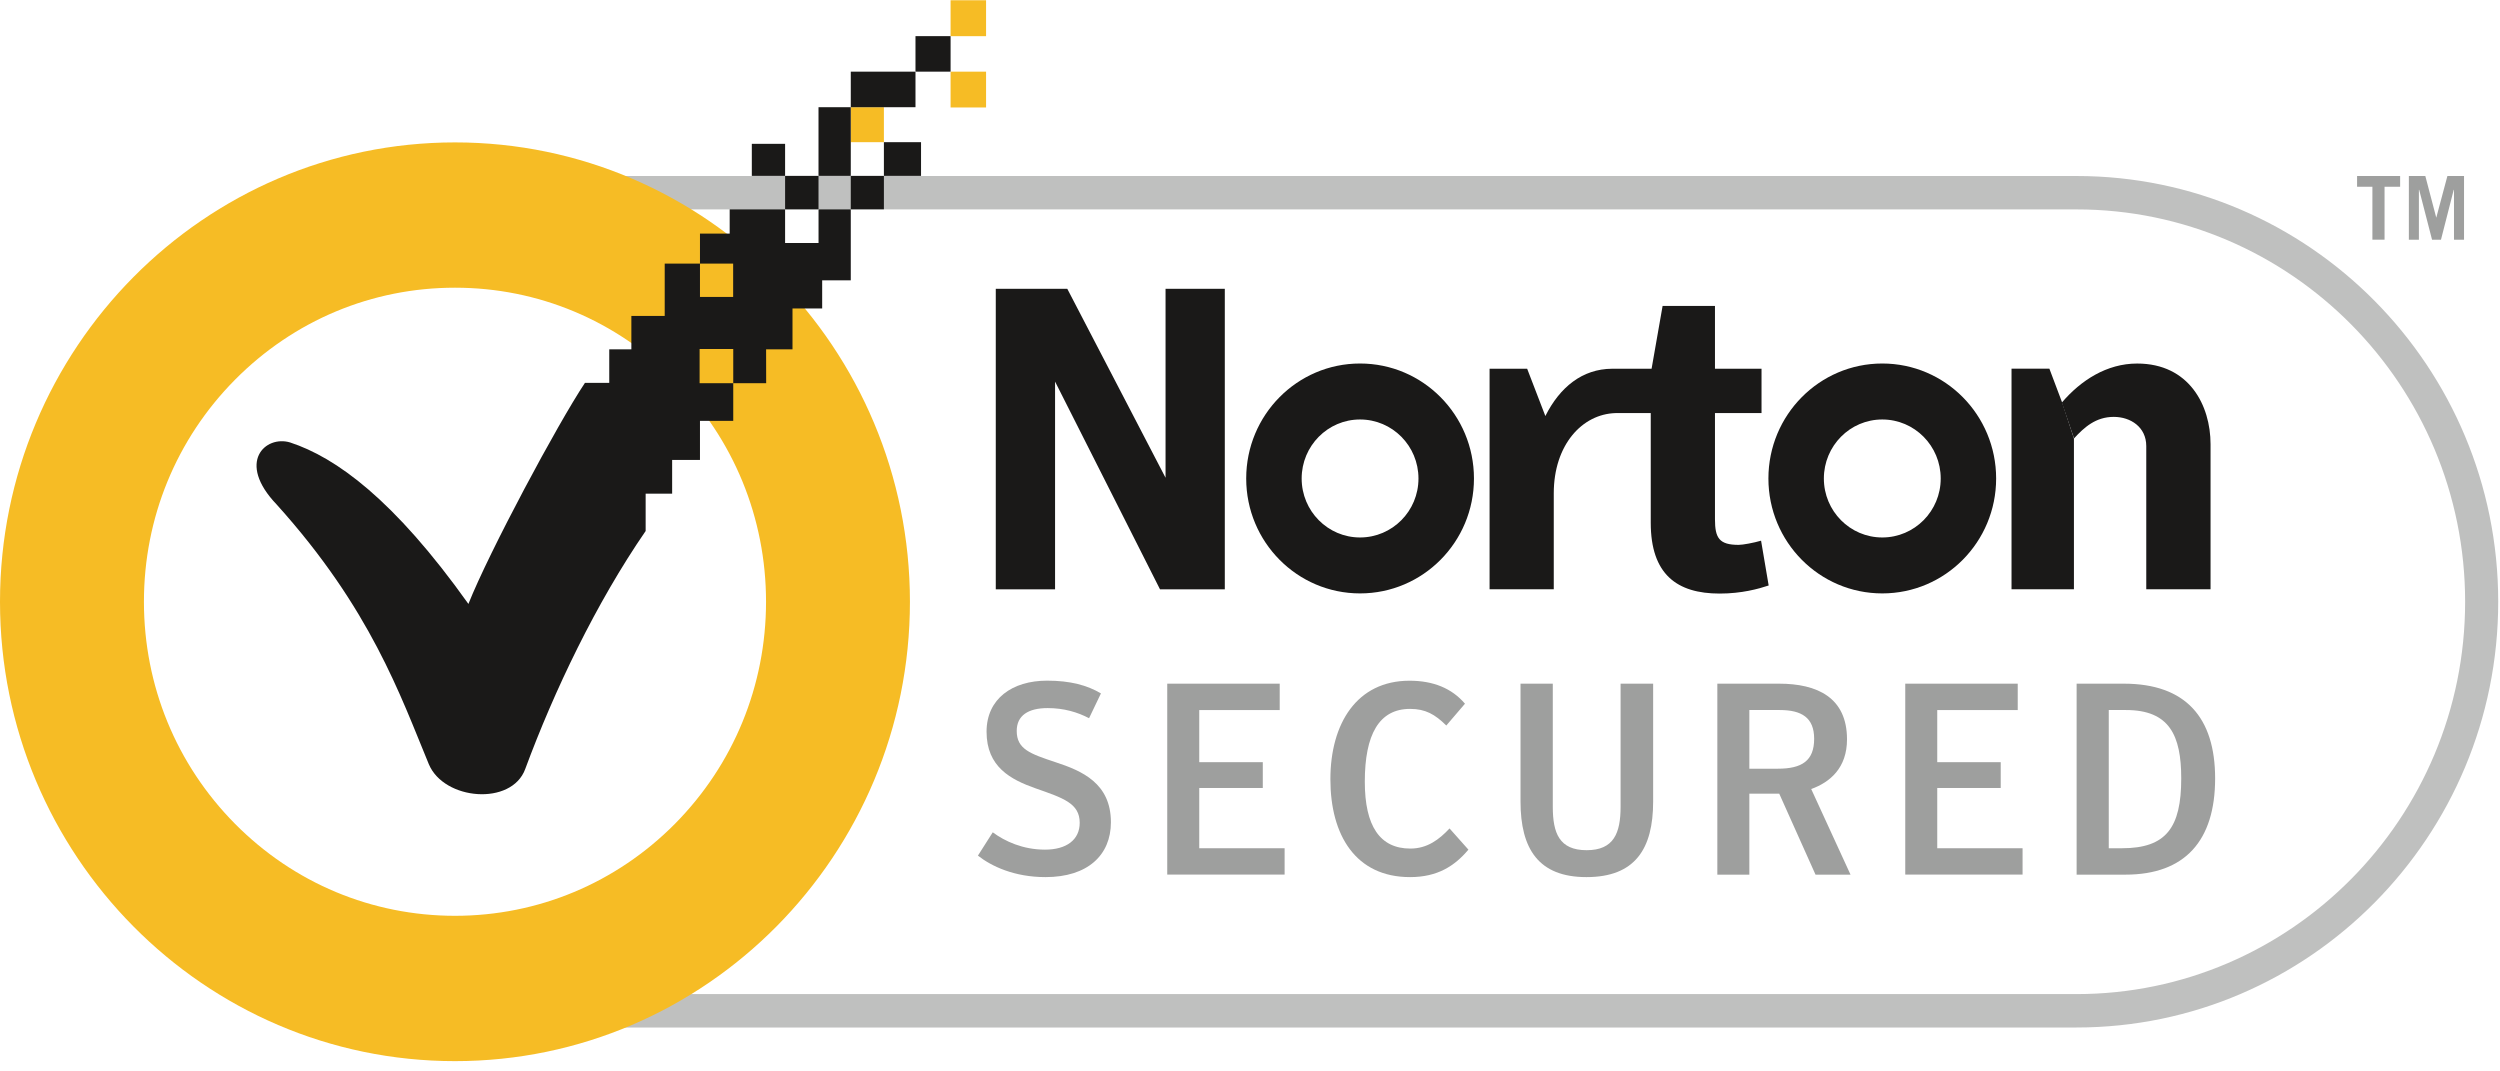 <?xml version="1.0" encoding="UTF-8"?>
<svg width="77px" height="33px" viewBox="0 0 77 33" version="1.1" xmlns="http://www.w3.org/2000/svg" xmlns:xlink="http://www.w3.org/1999/xlink">
    <!-- Generator: Sketch 43.2 (39069) - http://www.bohemiancoding.com/sketch -->
    <title>Group 4</title>
    <desc>Created with Sketch.</desc>
    <defs/>
    <g id="Icons-&amp;-Logos" stroke="none" stroke-width="1" fill="none" fill-rule="evenodd">
        <g id="Artboard" transform="translate(-47, -87)">
            <g id="Group-4" transform="translate(47, 87)">
                <path d="M14.073,6.45 C7.474,6.45 2.105,11.87 2.105,18.534 C2.105,25.197 7.474,30.618 14.073,30.618 L63.958,30.618 C70.556,30.618 75.926,25.197 75.926,18.534 C75.926,11.87 70.556,6.45 63.958,6.45 L14.073,6.45 Z M63.958,31.647 L14.073,31.647 C6.912,31.647 1.086,25.764 1.086,18.534 C1.086,11.303 6.912,5.421 14.073,5.421 L63.958,5.421 C71.119,5.421 76.945,11.303 76.945,18.534 C76.945,25.764 71.119,31.647 63.958,31.647 L63.958,31.647 Z" id="Fill-2" fill="#BFC0BF"/>
                <path d="M57.974,16.554 C56.981,16.554 56.175,15.741 56.175,14.738 C56.175,13.733 56.981,12.92 57.974,12.92 C58.968,12.92 59.774,13.733 59.774,14.738 C59.774,15.741 58.968,16.554 57.974,16.554 M57.974,11.196 C56.038,11.196 54.467,12.781 54.467,14.738 C54.467,16.693 56.038,18.277 57.974,18.277 C59.912,18.277 61.481,16.693 61.481,14.738 C61.481,12.781 59.912,11.196 57.974,11.196" id="Fill-3" fill="#1A1918"/>
                <path d="M41.889,16.554 C40.897,16.554 40.091,15.741 40.091,14.738 C40.091,13.733 40.897,12.92 41.889,12.92 C42.884,12.92 43.689,13.733 43.689,14.738 C43.689,15.741 42.884,16.554 41.889,16.554 M41.889,11.196 C39.953,11.196 38.383,12.781 38.383,14.738 C38.383,16.693 39.953,18.277 41.889,18.277 C43.827,18.277 45.398,16.693 45.398,14.738 C45.398,12.781 43.827,11.196 41.889,11.196" id="Fill-4" fill="#1A1918"/>
                <path d="M54.241,16.653 C54.02,16.718 53.68,16.782 53.551,16.782 C52.952,16.782 52.821,16.573 52.821,15.994 L52.821,12.723 L54.255,12.723 L54.255,11.356 L52.821,11.356 L52.821,9.423 L51.208,9.423 L50.869,11.356 L49.745,11.356 L49.745,11.357 L49.654,11.357 C48.734,11.361 48.041,11.927 47.597,12.814 L47.036,11.356 L45.879,11.356 L45.879,18.15 L47.856,18.15 L47.856,15.194 C47.856,13.704 48.728,12.752 49.761,12.723 L50.843,12.723 L50.843,16.1 C50.843,17.69 51.65,18.282 52.965,18.282 C53.643,18.282 54.163,18.137 54.475,18.033 L54.241,16.653" id="Fill-5" fill="#1A1918"/>
                <polyline id="Fill-6" fill="#1A1918" points="63.877 13.505 63.877 18.15 61.955 18.15 61.955 11.355 63.121 11.355 63.512 12.393"/>
                <path d="M63.504,12.4 C64.088,11.715 64.888,11.197 65.824,11.197 C67.426,11.197 68.085,12.486 68.085,13.681 L68.085,18.15 L66.105,18.15 L66.105,13.739 C66.105,13.156 65.625,12.84 65.104,12.84 C64.55,12.84 64.194,13.161 63.88,13.503" id="Fill-7" fill="#1A1918"/>
                <polyline id="Fill-8" fill="#1A1918" points="30.67 8.896 32.873 8.896 35.899 14.715 35.899 8.896 37.724 8.896 37.724 18.151 35.728 18.151 32.496 11.753 32.496 18.151 30.67 18.151 30.67 8.896"/>
                <polyline id="Fill-9" fill="#9E9F9E" points="73.924 5.421 73.924 5.752 73.444 5.752 73.444 7.382 73.07 7.382 73.07 5.752 72.598 5.752 72.598 5.421 73.924 5.421"/>
                <polyline id="Fill-10" fill="#9E9F9E" points="74.193 7.383 74.193 5.421 74.7 5.421 75.037 6.705 75.38 5.421 75.892 5.421 75.892 7.383 75.583 7.383 75.583 5.848 75.574 5.848 75.182 7.383 74.907 7.383 74.511 5.848 74.502 5.848 74.502 7.383 74.193 7.383"/>
                <path d="M30.12,26.353 L30.577,25.635 C30.949,25.912 31.506,26.169 32.186,26.169 C32.847,26.169 33.255,25.867 33.255,25.342 C33.255,24.738 32.74,24.578 31.893,24.28 C31.133,24.011 30.386,23.624 30.386,22.537 C30.386,21.519 31.181,20.964 32.251,20.964 C32.963,20.964 33.487,21.106 33.909,21.357 L33.543,22.121 C33.189,21.935 32.766,21.809 32.268,21.809 C31.672,21.809 31.315,22.036 31.315,22.513 C31.315,23.074 31.729,23.216 32.508,23.475 C33.321,23.741 34.216,24.121 34.216,25.325 C34.216,26.343 33.495,27.015 32.201,27.015 C31.24,27.015 30.535,26.68 30.12,26.353" id="Fill-11" fill="#9E9F9E"/>
                <polyline id="Fill-12" fill="#9E9F9E" points="35.951 21.057 39.415 21.057 39.415 21.87 36.937 21.87 36.937 23.475 38.894 23.475 38.894 24.27 36.937 24.27 36.937 26.126 39.566 26.126 39.566 26.937 35.951 26.937 35.951 21.057"/>
                <path d="M40.976,24.002 C40.976,22.286 41.789,20.966 43.414,20.966 C44.141,20.966 44.716,21.198 45.121,21.674 L44.546,22.346 C44.198,22.002 43.904,21.834 43.43,21.834 C42.476,21.834 42.036,22.622 42.036,24.077 C42.036,25.443 42.501,26.136 43.439,26.136 C43.959,26.136 44.325,25.859 44.646,25.516 L45.227,26.169 C44.804,26.672 44.276,27.015 43.43,27.015 C41.755,27.015 40.976,25.726 40.976,24.002" id="Fill-13" fill="#9E9F9E"/>
                <path d="M46.832,24.687 L46.832,21.057 L47.826,21.057 L47.826,24.849 C47.826,25.657 48.024,26.186 48.869,26.186 C49.707,26.186 49.914,25.657 49.914,24.849 L49.914,21.057 L50.917,21.057 L50.917,24.687 C50.917,26.144 50.362,27.015 48.862,27.015 C47.386,27.015 46.832,26.144 46.832,24.687" id="Fill-14" fill="#9E9F9E"/>
                <path d="M54.758,23.676 C55.496,23.676 55.876,23.434 55.876,22.755 C55.876,22.102 55.489,21.869 54.816,21.869 L53.88,21.869 L53.88,23.676 L54.758,23.676 Z M56.996,26.939 L55.918,26.939 L54.8,24.444 L53.88,24.444 L53.88,26.939 L52.894,26.939 L52.894,21.057 L54.794,21.057 C55.97,21.057 56.888,21.483 56.888,22.772 C56.888,23.651 56.366,24.093 55.785,24.302 L56.996,26.939 L56.996,26.939 Z" id="Fill-15" fill="#9E9F9E"/>
                <polyline id="Fill-16" fill="#9E9F9E" points="58.682 21.057 62.146 21.057 62.146 21.87 59.667 21.87 59.667 23.475 61.622 23.475 61.622 24.27 59.667 24.27 59.667 26.126 62.295 26.126 62.295 26.937 58.682 26.937 58.682 21.057"/>
                <g id="Group-20" transform="translate(0, 4.196)">
                    <path d="M65.357,21.93 C66.717,21.93 67.182,21.296 67.182,19.78 C67.182,18.45 66.817,17.673 65.48,17.673 L64.95,17.673 L64.95,21.93 L65.357,21.93 Z M63.96,16.861 L65.414,16.861 C67.313,16.861 68.226,17.899 68.226,19.78 C68.226,21.697 67.297,22.743 65.465,22.743 L63.96,22.743 L63.96,16.861 L63.96,16.861 Z" id="Fill-17" fill="#9E9F9E"/>
                    <path d="M14.014,4.665 C11.456,4.665 9.05,5.672 7.239,7.499 C5.429,9.327 4.433,11.756 4.433,14.338 C4.433,16.92 5.429,19.349 7.239,21.178 C9.049,23.004 11.455,24.01 14.014,24.011 C16.571,24.01 18.977,23.004 20.789,21.177 C22.596,19.349 23.593,16.92 23.594,14.338 C23.593,11.756 22.596,9.327 20.788,7.498 C18.976,5.672 16.57,4.665 14.014,4.665 M14.014,28.487 C6.287,28.487 0,22.139 0,14.338 C0,6.537 6.287,0.19 14.014,0.19 C21.739,0.19 28.025,6.537 28.026,14.338 C28.025,22.139 21.739,28.487 14.014,28.487" id="Fill-19" fill="#F6BC25"/>
                </g>
                <polygon id="Fill-21" fill="#F6BC25" points="29.278 3.31 30.371 3.31 30.371 2.207 29.278 2.207"/>
                <polygon id="Fill-22" fill="#F6BC25" points="29.278 1.114 30.371 1.114 30.371 0.008 29.278 0.008"/>
                <polygon id="Fill-23" fill="#F6BC25" points="26.204 4.379 27.224 4.379 27.224 3.302 26.204 3.302"/>
                <polygon id="Fill-24" fill="#1A1918" points="24.181 6.447 25.21 6.447 25.21 5.417 24.181 5.417"/>
                <polygon id="Fill-25" fill="#1A1918" points="27.224 5.417 28.368 5.417 28.368 4.379 27.224 4.379"/>
                <polygon id="Fill-26" fill="#1A1918" points="23.156 5.417 24.181 5.417 24.181 4.43 23.156 4.43"/>
                <polygon id="Fill-27" fill="#1A1918" points="26.204 6.447 27.224 6.447 27.224 5.417 26.204 5.417"/>
                <polygon id="Fill-28" fill="#1A1918" points="28.197 2.207 29.278 2.207 29.278 1.113 28.197 1.113"/>
                <polygon id="Fill-29" fill="#1A1918" points="26.204 3.302 28.197 3.302 28.197 2.207 26.204 2.207"/>
                <polygon id="Fill-30" fill="#1A1918" points="25.21 5.417 26.204 5.417 26.204 3.302 25.21 3.302"/>
                <path d="M25.211,6.447 L25.211,7.485 L24.181,7.485 L24.181,6.447 L22.474,6.447 L22.474,7.195 L21.559,7.195 L21.559,8.118 L22.581,8.118 L22.581,9.146 L21.559,9.146 L21.559,8.118 L20.473,8.118 L20.473,9.731 L19.446,9.731 L19.446,10.76 L18.765,10.76 L18.765,11.793 L18.016,11.793 C17.174,13.057 15.064,16.997 14.427,18.601 C12.128,15.371 10.343,14.091 8.937,13.628 C8.18,13.397 7.266,14.231 8.525,15.543 C11.417,18.754 12.328,21.413 13.207,23.535 C13.673,24.653 15.757,24.827 16.176,23.688 C17.066,21.281 18.357,18.576 19.886,16.355 L19.886,15.204 L20.702,15.204 L20.702,14.166 L21.559,14.166 L21.559,12.963 L22.584,12.963 L22.584,11.803 L21.548,11.803 L21.548,10.749 L22.584,10.749 L22.584,11.803 L23.598,11.803 L23.596,10.76 L24.409,10.76 L24.409,9.5 L25.323,9.5 L25.323,8.634 L26.204,8.634 L26.204,6.447 L25.211,6.447" id="Fill-31" fill="#1A1918"/>
            </g>
        </g>
    </g>
</svg>